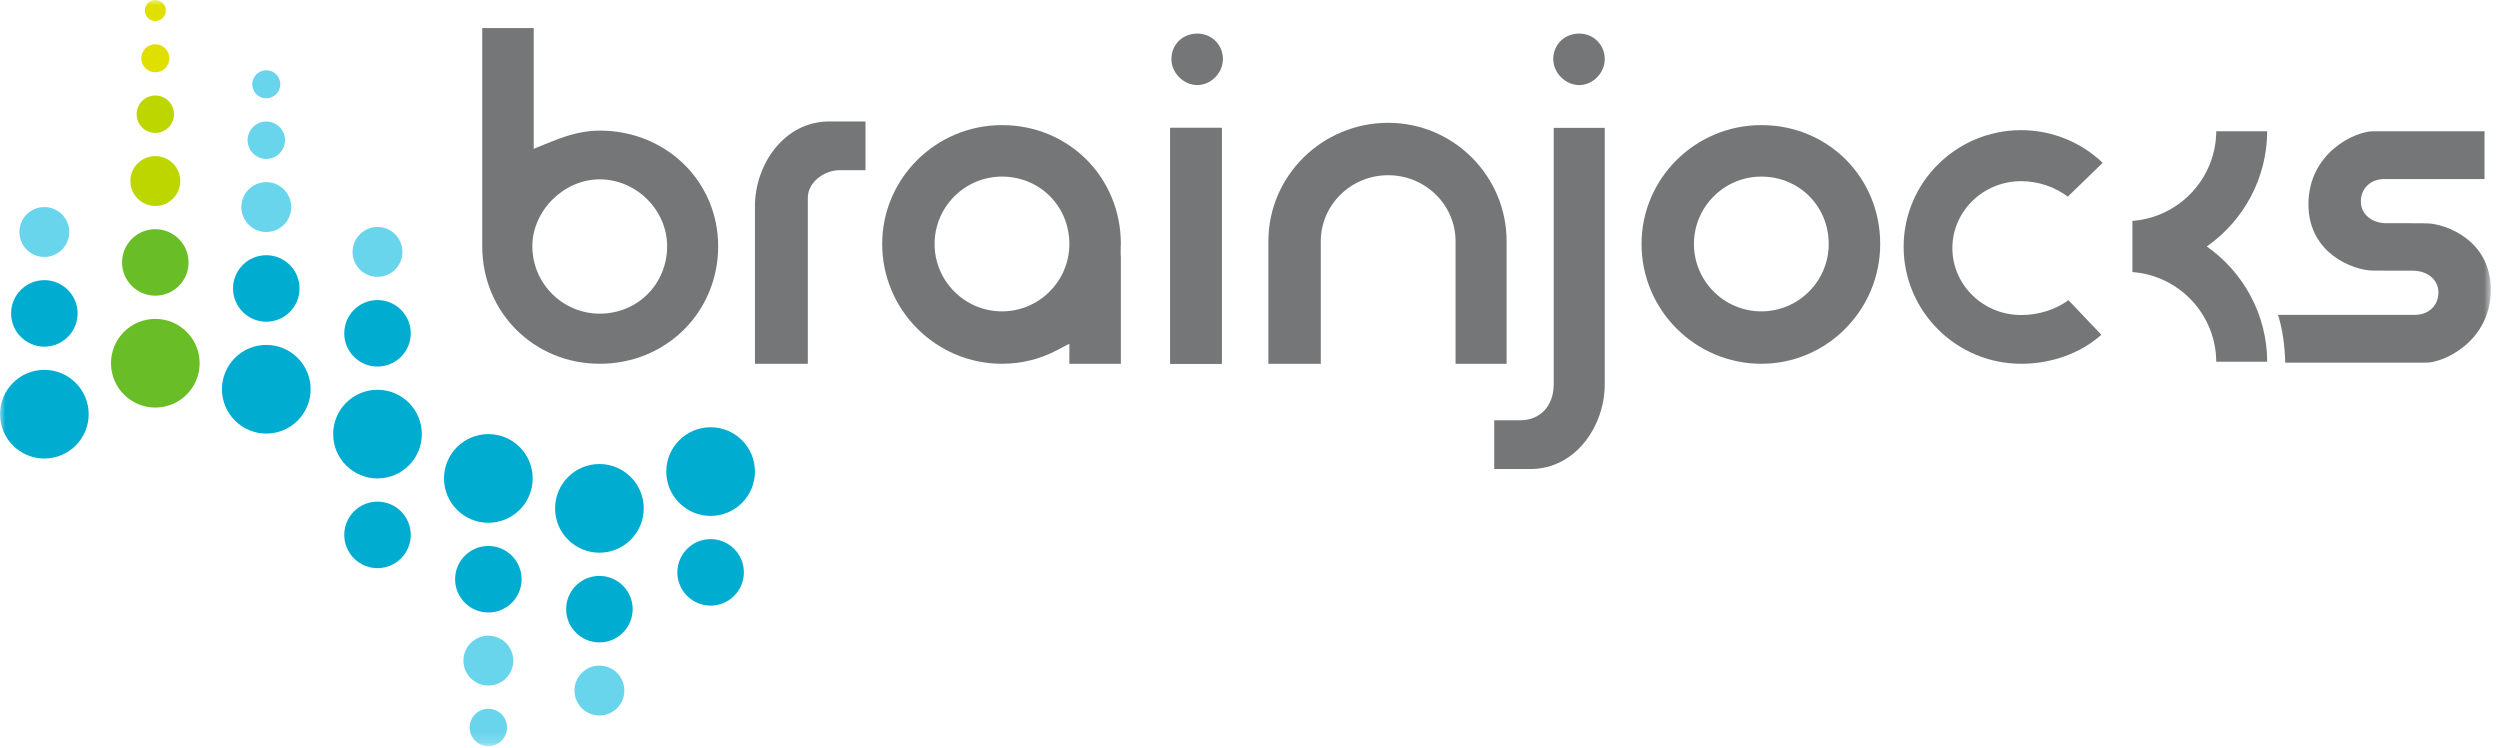 <?xml version="1.0" encoding="UTF-8"?>
<svg width="234px" height="70px" viewBox="0 0 234 70" version="1.1" xmlns="http://www.w3.org/2000/svg" xmlns:xlink="http://www.w3.org/1999/xlink">
    <!-- Generator: Sketch 57.1 (83088) - https://sketch.com -->
    <title>brainjocks2018-logo-white</title>
    <desc>Created with Sketch.</desc>
    <defs>
        <polygon id="path-1" points="0 69.842 233.14 69.842 233.14 0 0 0"></polygon>
    </defs>
    <g id="Brainjocks-2019" stroke="none" stroke-width="1" fill="none" fill-rule="evenodd">
        <g id="Home---Desktop" transform="translate(-145, -35)">
            <g id="Header">
                <g id="Header-Bar">
                    <g id="Logos/brainjocks-logo-header-2018" transform="translate(145, 35)">
                        <g id="brainjocks2018-logo-white">
                            <mask id="mask-2" fill="white">
                                <use xlink:href="#path-1"></use>
                            </mask>
                            <g id="Clip-10"></g>
                            <path d="M227.067,33.946 C228.796,33.946 233.14,31.91 233.14,27.103 C233.14,24.593 231.889,23.108 230.839,22.304 C229.574,21.335 228.033,20.902 227.067,20.902 C226.562,20.902 225.6,20.894 225.6,20.894 L223.384,20.894 C221.988,20.894 220.976,20.043 220.976,18.87 C220.976,17.485 222.058,16.761 223.128,16.761 L232.552,16.761 L232.552,12.284 L222.142,12.284 C220.413,12.284 216.069,14.32 216.069,19.128 C216.069,21.637 217.321,23.122 218.371,23.926 C219.636,24.895 221.176,25.329 222.142,25.329 C222.455,25.329 223.732,25.332 224.698,25.334 L225.825,25.336 C227.221,25.336 228.234,26.187 228.234,27.36 C228.234,28.744 227.151,29.469 226.082,29.469 L213.226,29.469 C213.625,30.758 213.849,32.244 213.9,33.946 L227.067,33.946 Z" id="Fill-1" fill="#747678" mask="url(#mask-2)"></path>
                            <path d="M56.135,29.358 C52.658,29.358 49.828,26.528 49.828,23.05 C49.828,19.714 52.776,16.786 56.135,16.786 C59.554,16.786 62.443,19.655 62.443,23.05 C62.443,26.587 59.672,29.358 56.135,29.358 M56.135,12.224 C54.772,12.224 53.355,12.545 51.678,13.235 L49.957,13.925 L49.957,2.628 L45.137,2.628 L45.137,23.05 C45.137,29.218 49.968,34.049 56.135,34.049 C62.351,34.049 67.22,29.218 67.22,23.05 C67.22,16.98 62.351,12.224 56.135,12.224" id="Fill-3" fill="#747678" mask="url(#mask-2)"></path>
                            <path d="M70.664,19.281 L70.664,34.049 L75.612,34.049 L75.612,18.51 C75.612,17.033 77.179,15.93 78.579,15.93 L81.01,15.93 L81.01,11.367 L77.636,11.367 C73.33,11.367 70.664,15.475 70.664,19.281" id="Fill-5" fill="#747678" mask="url(#mask-2)"></path>
                            <path d="M139.86,39.338 L139.86,43.901 L143.234,43.901 C147.54,43.901 150.205,39.793 150.205,35.987 L150.205,11.967 L145.428,11.967 L145.428,35.965 C145.428,37.983 144.167,39.338 142.291,39.338 L139.86,39.338 Z" id="Fill-7" fill="#747678" mask="url(#mask-2)"></path>
                            <polygon id="Fill-9" fill="#747678" mask="url(#mask-2)" points="109.535 34.049 114.355 34.049 114.355 11.967 109.535 11.967"></polygon>
                            <polygon id="Fill-11" fill="#747678" mask="url(#mask-2)" points="109.535 34.049 114.355 34.049 114.355 11.967 109.535 11.967"></polygon>
                            <path d="M136.24,34.049 L141.018,34.049 L141.018,22.579 C141.018,16.468 136.045,11.495 129.934,11.495 C123.751,11.495 118.721,16.468 118.721,22.579 L118.721,34.049 L123.626,34.049 L123.626,22.579 C123.626,19.173 126.456,16.401 129.934,16.401 C133.411,16.401 136.24,19.173 136.24,22.579 L136.24,34.049 Z" id="Fill-12" fill="#747678" mask="url(#mask-2)"></path>
                            <path d="M164.861,29.144 C161.383,29.144 158.553,26.314 158.553,22.836 C158.553,19.359 161.383,16.529 164.861,16.529 C168.397,16.529 171.168,19.3 171.168,22.836 C171.168,26.314 168.339,29.144 164.861,29.144 M164.861,11.709 C158.678,11.709 153.648,16.701 153.648,22.836 C153.648,29.019 158.678,34.049 164.861,34.049 C170.996,34.049 175.987,29.019 175.987,22.836 C175.987,16.597 171.1,11.709 164.861,11.709" id="Fill-13" fill="#747678" mask="url(#mask-2)"></path>
                            <path d="M189.179,34.049 C192.045,34.049 194.738,33.068 196.688,31.336 L193.609,28.098 C192.381,28.987 190.807,29.486 189.179,29.486 C185.63,29.486 182.743,26.676 182.743,23.222 C182.743,19.768 185.63,16.958 189.179,16.958 C190.749,16.958 192.305,17.479 193.549,18.404 L196.811,15.239 C194.772,13.287 192.031,12.181 189.179,12.181 C183.114,12.181 178.18,17.076 178.18,23.094 C178.18,29.134 183.114,34.049 189.179,34.049" id="Fill-14" fill="#747678" mask="url(#mask-2)"></path>
                            <path d="M93.785,29.144 C90.308,29.144 87.478,26.314 87.478,22.836 C87.478,19.359 90.308,16.529 93.785,16.529 C97.322,16.529 100.092,19.3 100.092,22.836 C100.092,26.314 97.263,29.144 93.785,29.144 M104.907,22.935 C104.909,22.902 104.912,22.87 104.912,22.836 C104.912,16.597 100.024,11.709 93.785,11.709 C87.603,11.709 82.573,16.701 82.573,22.836 C82.573,29.019 87.603,34.049 93.785,34.049 C95.603,34.049 97.34,33.62 98.947,32.773 L100.092,32.169 L100.092,34.049 L104.912,34.049 L104.912,23.896 L104.894,23.896 L104.898,23.097 C104.899,23.043 104.903,22.989 104.907,22.935" id="Fill-15" fill="#747678" mask="url(#mask-2)"></path>
                            <path d="M147.817,3.143 C146.431,3.143 145.386,4.169 145.386,5.531 C145.386,6.826 146.522,7.963 147.817,7.963 C149.089,7.963 150.205,6.826 150.205,5.531 C150.205,4.192 149.156,3.143 147.817,3.143" id="Fill-16" fill="#747678" mask="url(#mask-2)"></path>
                            <path d="M112.075,3.143 C110.689,3.143 109.644,4.169 109.644,5.531 C109.644,6.826 110.78,7.963 112.075,7.963 C113.348,7.963 114.464,6.826 114.464,5.531 C114.464,4.192 113.415,3.143 112.075,3.143" id="Fill-17" fill="#747678" mask="url(#mask-2)"></path>
                            <path d="M206.557,23.071 C209.958,20.684 212.191,16.741 212.211,12.284 L207.441,12.284 C207.411,16.72 203.956,20.355 199.593,20.674 L199.593,20.688 L199.593,25.453 L199.593,25.467 C203.956,25.786 207.411,29.421 207.441,33.857 L212.211,33.857 C212.191,29.4 209.958,25.458 206.557,23.071" id="Fill-18" fill="#747678" mask="url(#mask-2)"></path>
                            <path d="M10.388,33.998 C10.388,31.706 12.246,29.848 14.538,29.848 C16.83,29.848 18.688,31.706 18.688,33.998 C18.688,36.29 16.83,38.148 14.538,38.148 C12.246,38.148 10.388,36.29 10.388,33.998" id="Fill-19" fill="#69BE28" mask="url(#mask-2)"></path>
                            <path d="M11.425,24.564 C11.425,22.845 12.819,21.451 14.538,21.451 C16.257,21.451 17.65,22.845 17.65,24.564 C17.65,26.283 16.257,27.676 14.538,27.676 C12.819,27.676 11.425,26.283 11.425,24.564" id="Fill-20" fill="#69BE28" mask="url(#mask-2)"></path>
                            <path d="M12.203,16.946 C12.203,15.656 13.248,14.611 14.538,14.611 C15.827,14.611 16.872,15.656 16.872,16.946 C16.872,18.235 15.827,19.28 14.538,19.28 C13.248,19.28 12.203,18.235 12.203,16.946" id="Fill-21" fill="#BED600" mask="url(#mask-2)"></path>
                            <path d="M12.787,10.689 C12.787,9.722 13.571,8.938 14.538,8.938 C15.505,8.938 16.288,9.722 16.288,10.689 C16.288,11.656 15.505,12.44 14.538,12.44 C13.571,12.44 12.787,11.656 12.787,10.689" id="Fill-22" fill="#BED600" mask="url(#mask-2)"></path>
                            <path d="M13.225,5.454 C13.225,4.729 13.812,4.141 14.538,4.141 C15.263,4.141 15.851,4.729 15.851,5.454 C15.851,6.179 15.263,6.767 14.538,6.767 C13.812,6.767 13.225,6.179 13.225,5.454" id="Fill-23" fill="#DFDF00" mask="url(#mask-2)"></path>
                            <path d="M13.553,0.985 C13.553,0.441 13.994,3.125e-05 14.537,3.125e-05 C15.082,3.125e-05 15.522,0.441 15.522,0.985 C15.522,1.529 15.082,1.969 14.537,1.969 C13.994,1.969 13.553,1.529 13.553,0.985" id="Fill-24" fill="#DFDF00" mask="url(#mask-2)"></path>
                            <path d="M20.775,36.433 C20.775,34.141 22.633,32.283 24.925,32.283 C27.217,32.283 29.075,34.141 29.075,36.433 C29.075,38.725 27.217,40.583 24.925,40.583 C22.633,40.583 20.775,38.725 20.775,36.433" id="Fill-25" fill="#00ADD0" mask="url(#mask-2)"></path>
                            <path d="M21.813,26.999 C21.813,25.28 23.206,23.887 24.925,23.887 C26.644,23.887 28.038,25.28 28.038,26.999 C28.038,28.718 26.644,30.112 24.925,30.112 C23.206,30.112 21.813,28.718 21.813,26.999" id="Fill-26" fill="#00ADD0" mask="url(#mask-2)"></path>
                            <path d="M22.591,19.381 C22.591,18.092 23.636,17.047 24.925,17.047 C26.214,17.047 27.259,18.092 27.259,19.381 C27.259,20.67 26.214,21.715 24.925,21.715 C23.636,21.715 22.591,20.67 22.591,19.381" id="Fill-27" fill="#69D5EC" mask="url(#mask-2)"></path>
                            <path d="M23.174,13.124 C23.174,12.158 23.958,11.373 24.925,11.373 C25.892,11.373 26.676,12.158 26.676,13.124 C26.676,14.091 25.892,14.875 24.925,14.875 C23.958,14.875 23.174,14.091 23.174,13.124" id="Fill-28" fill="#69D5EC" mask="url(#mask-2)"></path>
                            <path d="M23.612,7.889 C23.612,7.164 24.2,6.576 24.925,6.576 C25.65,6.576 26.238,7.164 26.238,7.889 C26.238,8.614 25.65,9.202 24.925,9.202 C24.2,9.202 23.612,8.614 23.612,7.889" id="Fill-29" fill="#69D5EC" mask="url(#mask-2)"></path>
                            <path d="M0,38.768 C0,36.475 1.858,34.618 4.15,34.618 C6.442,34.618 8.3,36.475 8.3,38.768 C8.3,41.06 6.442,42.918 4.15,42.918 C1.858,42.918 0,41.06 0,38.768" id="Fill-30" fill="#00ADD0" mask="url(#mask-2)"></path>
                            <path d="M1.038,29.334 C1.038,27.615 2.431,26.221 4.15,26.221 C5.869,26.221 7.263,27.615 7.263,29.334 C7.263,31.053 5.869,32.446 4.15,32.446 C2.431,32.446 1.038,31.053 1.038,29.334" id="Fill-31" fill="#00ADD0" mask="url(#mask-2)"></path>
                            <path d="M1.816,21.715 C1.816,20.426 2.861,19.381 4.15,19.381 C5.439,19.381 6.484,20.426 6.484,21.715 C6.484,23.005 5.439,24.05 4.15,24.05 C2.861,24.05 1.816,23.005 1.816,21.715" id="Fill-32" fill="#69D5EC" mask="url(#mask-2)"></path>
                            <path d="M32.222,31.198 C32.222,29.479 33.615,28.085 35.334,28.085 C37.053,28.085 38.447,29.479 38.447,31.198 C38.447,32.917 37.053,34.31 35.334,34.31 C33.615,34.31 32.222,32.917 32.222,31.198" id="Fill-33" fill="#00ADD0" mask="url(#mask-2)"></path>
                            <path d="M33,23.58 C33,22.29 34.045,21.245 35.334,21.245 C36.624,21.245 37.669,22.29 37.669,23.58 C37.669,24.869 36.624,25.914 35.334,25.914 C34.045,25.914 33,24.869 33,23.58" id="Fill-34" fill="#69D5EC" mask="url(#mask-2)"></path>
                            <path d="M39.484,40.632 C39.484,42.924 37.626,44.782 35.334,44.782 C33.042,44.782 31.184,42.924 31.184,40.632 C31.184,38.34 33.042,36.482 35.334,36.482 C37.626,36.482 39.484,38.34 39.484,40.632" id="Fill-35" fill="#00ADD0" mask="url(#mask-2)"></path>
                            <path d="M38.447,50.066 C38.447,51.785 37.053,53.178 35.334,53.178 C33.615,53.178 32.222,51.785 32.222,50.066 C32.222,48.347 33.615,46.953 35.334,46.953 C37.053,46.953 38.447,48.347 38.447,50.066" id="Fill-36" fill="#00ADD0" mask="url(#mask-2)"></path>
                            <path d="M49.86,44.782 C49.86,47.074 48.002,48.932 45.71,48.932 C43.417,48.932 41.559,47.074 41.559,44.782 C41.559,42.49 43.417,40.632 45.71,40.632 C48.002,40.632 49.86,42.49 49.86,44.782" id="Fill-37" fill="#00ADD0" mask="url(#mask-2)"></path>
                            <path d="M48.822,54.216 C48.822,55.935 47.429,57.328 45.71,57.328 C43.991,57.328 42.597,55.935 42.597,54.216 C42.597,52.497 43.991,51.103 45.71,51.103 C47.429,51.103 48.822,52.497 48.822,54.216" id="Fill-38" fill="#00ADD0" mask="url(#mask-2)"></path>
                            <path d="M48.044,61.834 C48.044,63.124 46.999,64.169 45.71,64.169 C44.42,64.169 43.375,63.124 43.375,61.834 C43.375,60.545 44.42,59.5 45.71,59.5 C46.999,59.5 48.044,60.545 48.044,61.834" id="Fill-39" fill="#69D5EC" mask="url(#mask-2)"></path>
                            <path d="M47.46,68.091 C47.46,69.058 46.677,69.842 45.709,69.842 C44.743,69.842 43.959,69.058 43.959,68.091 C43.959,67.124 44.743,66.34 45.709,66.34 C46.677,66.34 47.46,67.124 47.46,68.091" id="Fill-40" fill="#69D5EC" mask="url(#mask-2)"></path>
                            <path d="M60.255,47.583 C60.255,49.876 58.397,51.733 56.105,51.733 C53.813,51.733 51.955,49.876 51.955,47.583 C51.955,45.291 53.813,43.433 56.105,43.433 C58.397,43.433 60.255,45.291 60.255,47.583" id="Fill-41" fill="#00ADD0" mask="url(#mask-2)"></path>
                            <path d="M59.218,57.017 C59.218,58.736 57.824,60.13 56.105,60.13 C54.386,60.13 52.992,58.736 52.992,57.017 C52.992,55.298 54.386,53.905 56.105,53.905 C57.824,53.905 59.218,55.298 59.218,57.017" id="Fill-42" fill="#00ADD0" mask="url(#mask-2)"></path>
                            <path d="M58.44,64.636 C58.44,65.925 57.394,66.97 56.105,66.97 C54.816,66.97 53.771,65.925 53.771,64.636 C53.771,63.346 54.816,62.301 56.105,62.301 C57.394,62.301 58.44,63.346 58.44,64.636" id="Fill-43" fill="#69D5EC" mask="url(#mask-2)"></path>
                            <path d="M70.664,44.14 C70.664,46.432 68.806,48.29 66.514,48.29 C64.222,48.29 62.364,46.432 62.364,44.14 C62.364,41.847 64.222,39.99 66.514,39.99 C68.806,39.99 70.664,41.847 70.664,44.14" id="Fill-44" fill="#00ADD0" mask="url(#mask-2)"></path>
                            <path d="M69.627,53.574 C69.627,55.293 68.233,56.686 66.514,56.686 C64.795,56.686 63.401,55.293 63.401,53.574 C63.401,51.855 64.795,50.461 66.514,50.461 C68.233,50.461 69.627,51.855 69.627,53.574" id="Fill-45" fill="#00ADD0" mask="url(#mask-2)"></path>
                        </g>
                    </g>
                </g>
            </g>
        </g>
    </g>
</svg>